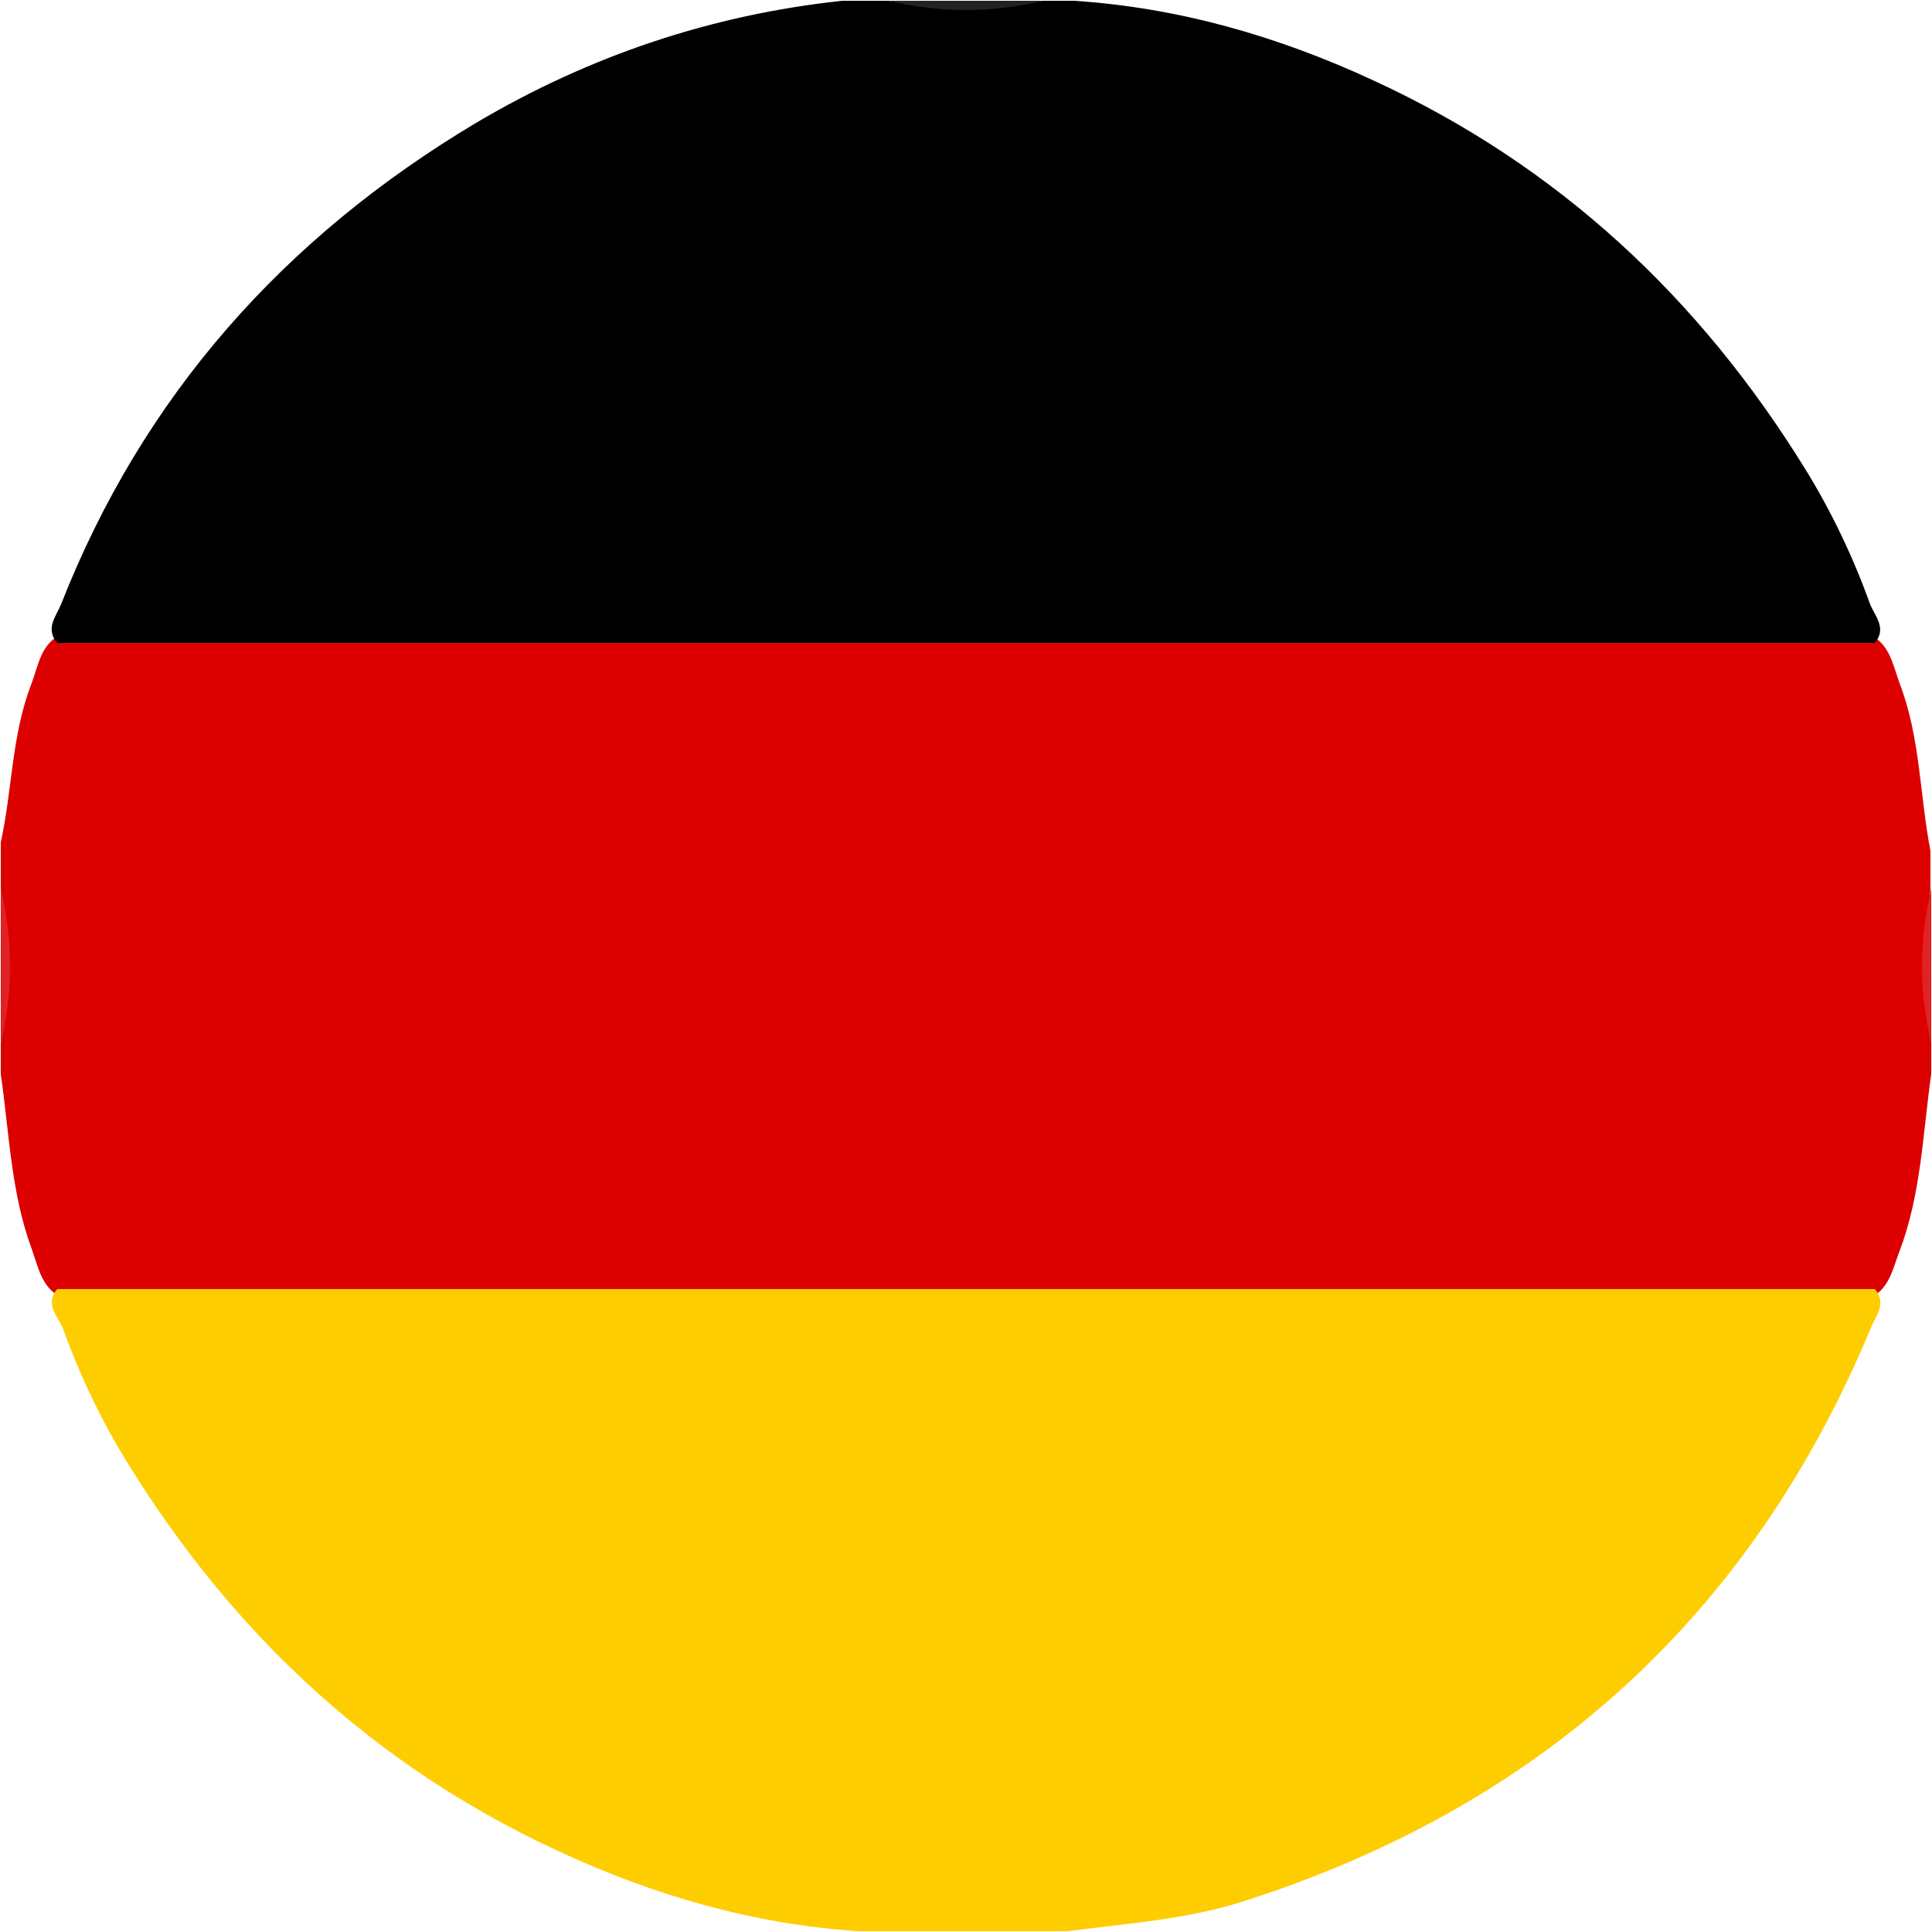 <?xml version="1.0" encoding="utf-8"?>
<!-- Generator: Adobe Illustrator 26.0.1, SVG Export Plug-In . SVG Version: 6.00 Build 0)  -->
<svg version="1.1" id="Calque_1" xmlns="http://www.w3.org/2000/svg" xmlns:xlink="http://www.w3.org/1999/xlink" x="0px" y="0px"
	 viewBox="0 0 250 250" style="enable-background:new 0 0 250 250;" xml:space="preserve">
<style type="text/css">
	.st0{fill:#DC0000;}
	.st1{fill:#FECD00;}
	.st2{fill:#222222;}
	.st3{fill:#E12222;}
</style>
<g>
	<path class="st0" d="M249.9,135c0,1.3,0,2.7,0,4c-1.1,7.7-1.3,15.5-4.1,22.9c-0.9,2.3-1.3,4.9-3.9,6.1c-2.6,0.8-5.3,0.6-7.9,0.6
		c-72.6,0-145.3,0-217.9,0c-2.7,0-5.3,0.2-7.9-0.6c-2.8-1.2-3.2-3.9-4.1-6.4c-2.7-7.3-2.9-15.1-4-22.6c0-1.3,0-2.7,0-4
		c0.8-6.7,0.8-13.3,0-20c0-2,0-4,0-6c1.5-6.8,1.4-14,4-20.6C5,86,5.3,83.2,8.1,82c2.6-0.8,5.3-0.6,7.9-0.6c72.6,0,145.2,0,217.8,0
		c2.7,0,5.3-0.2,7.9,0.6c2.8,1.2,3.2,3.9,4.1,6.4c2.7,7,2.6,14.5,4,21.7c0,1.7,0,3.3,0,5C249.1,121.7,249.1,128.3,249.9,135z"/>
	<path class="st1" d="M7.4,166.8c78.4,0,156.8,0,235.2,0c1.6,1.9,0.1,3.5-0.5,5c-15.5,37.3-42.7,61.9-81.1,74.2
		c-7.5,2.4-15.2,2.9-22.9,3.9c-9,0-18,0-27,0c-13.6-0.9-26.4-4.6-38.7-10.3c-23.9-11-42.2-28.1-55.9-50.3
		c-3.4-5.5-6.2-11.4-8.4-17.5C7.4,170.3,5.8,168.7,7.4,166.8z"/>
	<path d="M242.6,83.2c-78.4,0-156.8,0-235.2,0c-1.6-1.9-0.1-3.5,0.5-5c10.6-27,28.9-47.5,53.7-62.3C76.3,7.2,92.1,1.9,109,0.1
		c2,0,4,0,6,0c6.7,0.8,13.3,0.8,20,0c1.3,0,2.7,0,4,0c13.6,0.9,26.4,4.6,38.7,10.3c23.9,11,42.2,28.1,55.9,50.3
		c3.4,5.5,6.2,11.4,8.4,17.5C242.6,79.7,244.2,81.3,242.6,83.2z"/>
	<path class="st2" d="M135,0.1c-6.7,1.6-13.3,1.6-20,0C121.7,0.1,128.3,0.1,135,0.1z"/>
	<path class="st3" d="M0.1,115c1.6,6.7,1.6,13.3,0,20C0.1,128.3,0.1,121.7,0.1,115z"/>
	<path class="st3" d="M249.9,135c-1.6-6.7-1.6-13.3,0-20C249.9,121.7,249.9,128.3,249.9,135z"/>
</g>
</svg>

